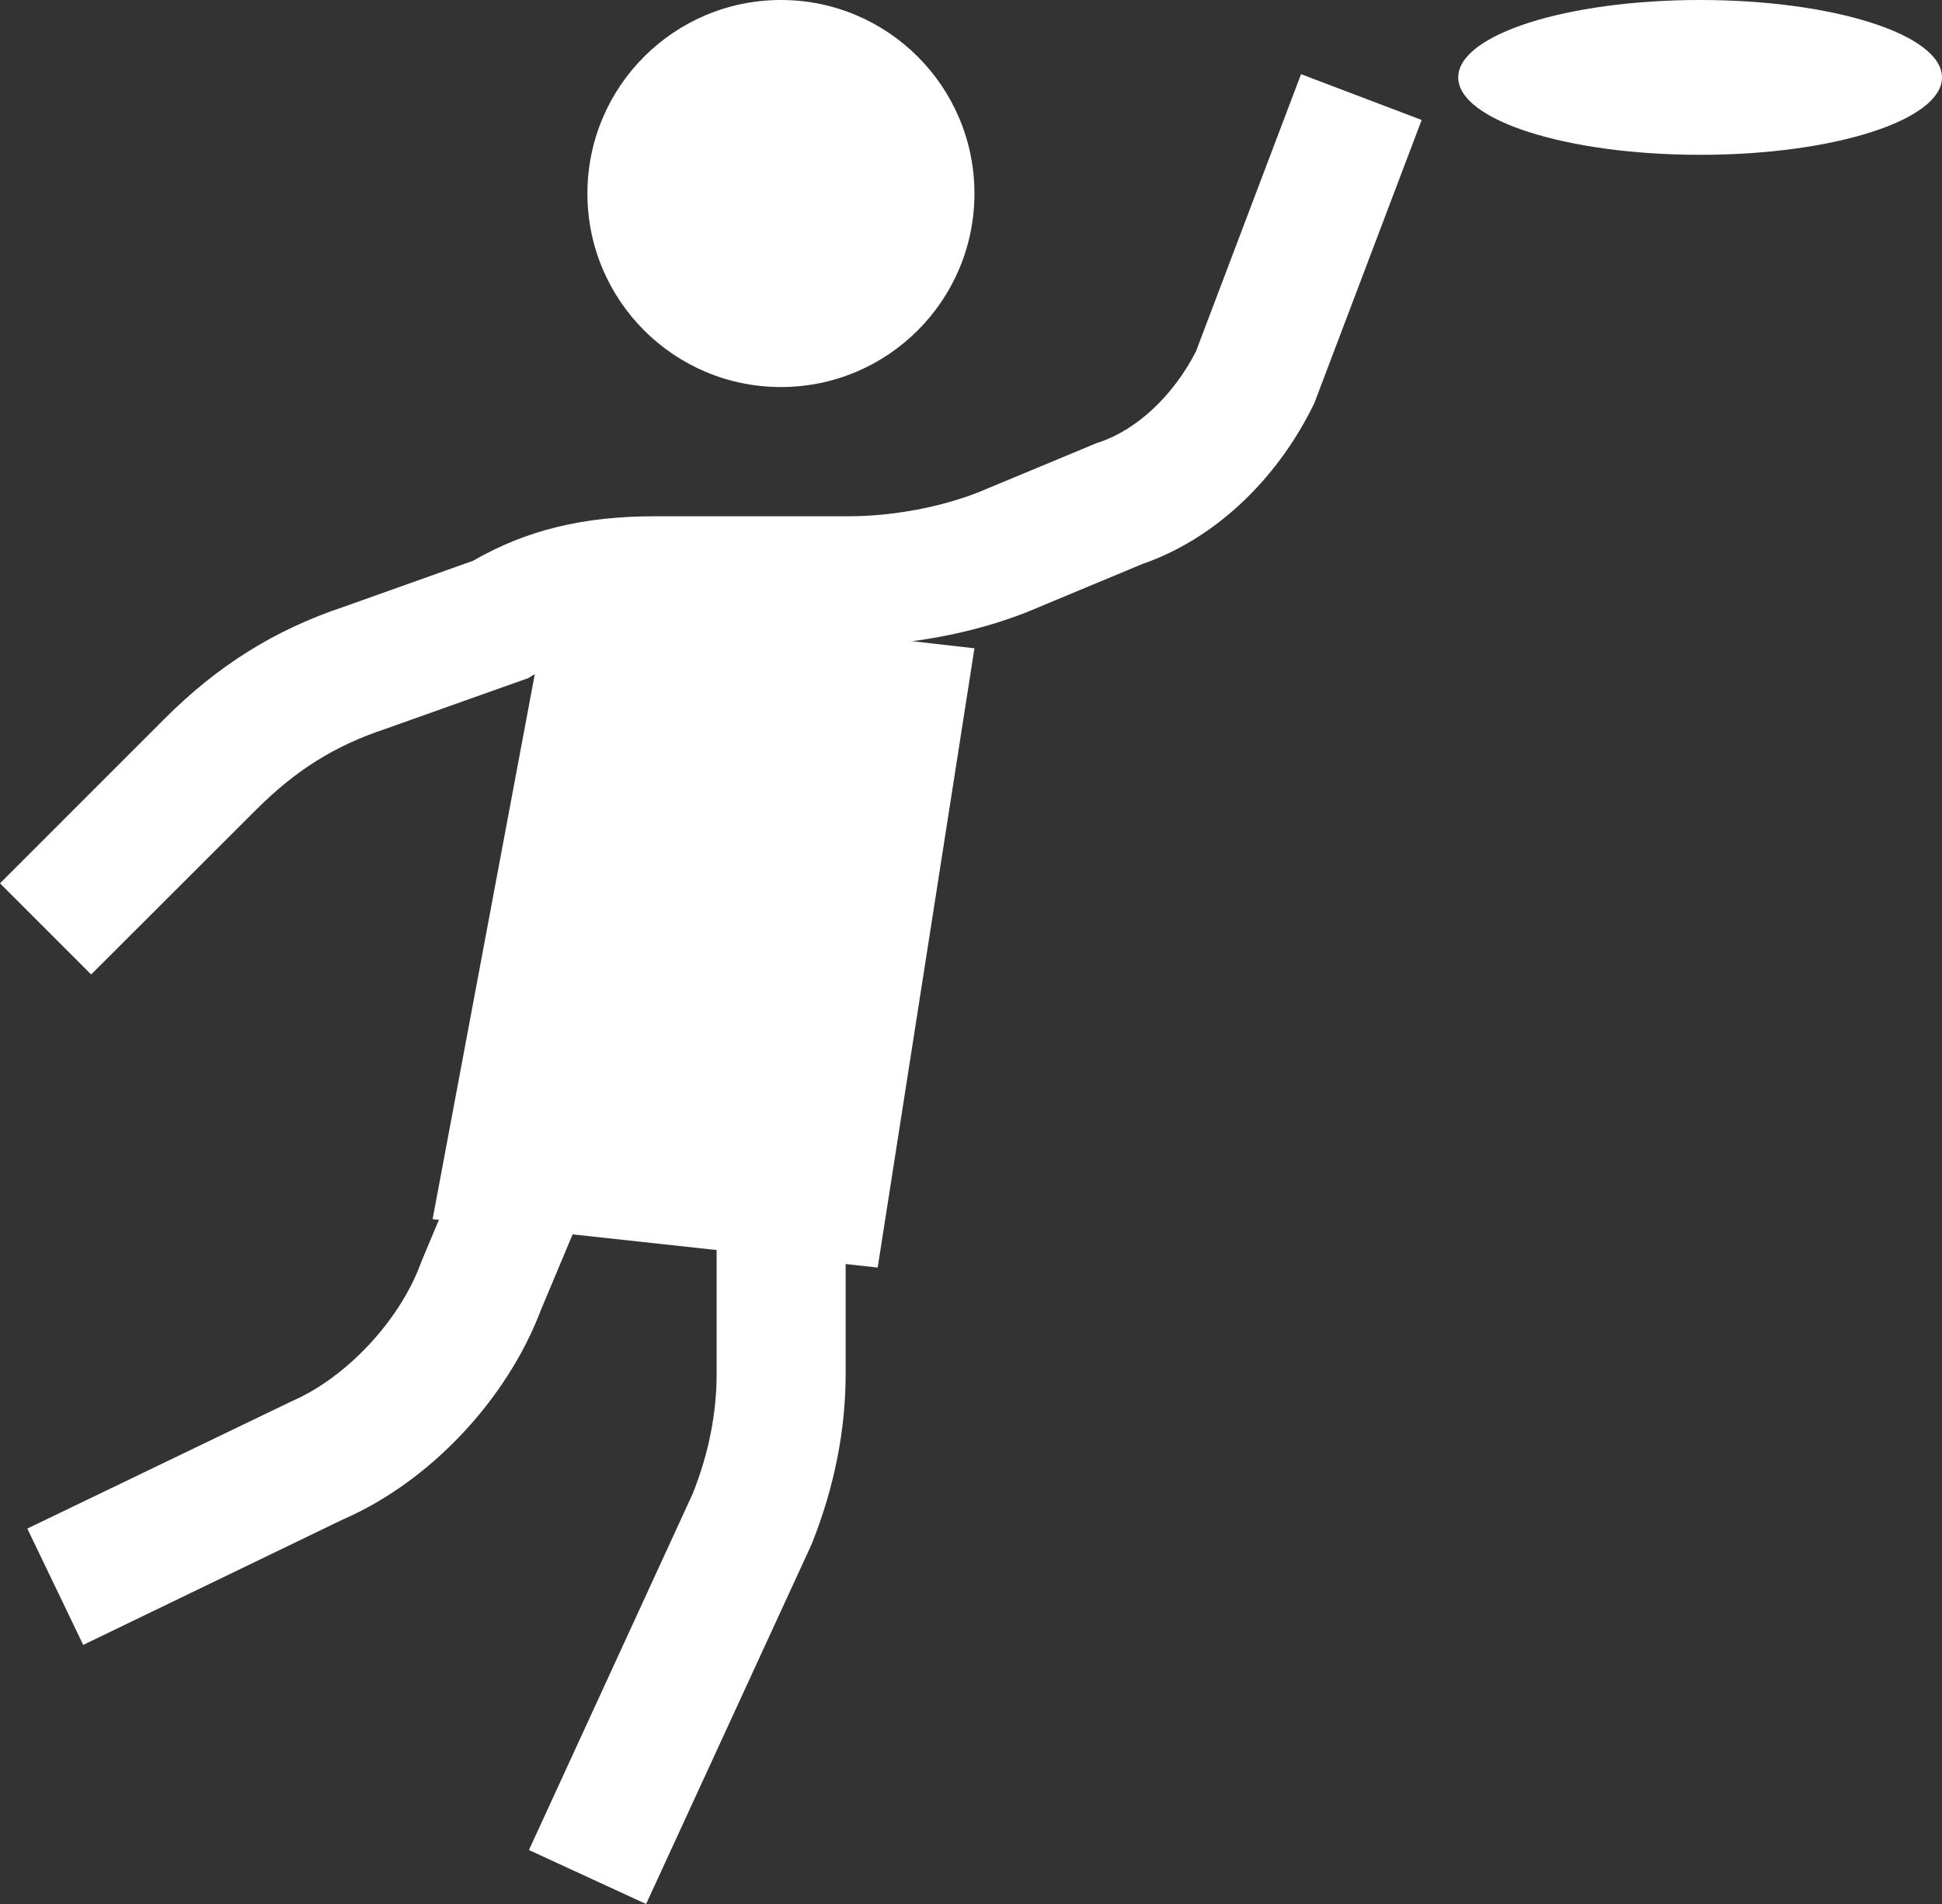 <?xml version="1.0" encoding="utf-8"?>
<!-- Generator: Adobe Illustrator 18.1.1, SVG Export Plug-In . SVG Version: 6.00 Build 0)  -->
<svg version="1.1" id="Layer_1" xmlns="http://www.w3.org/2000/svg" xmlns:xlink="http://www.w3.org/1999/xlink" x="0px" y="0px"
	 viewBox="86.8 510 903.2 885.5" enable-background="new 86.8 510 903.2 885.5" xml:space="preserve">
<rect x="86.8" y="510" width="903.2" height="885.5" fill="#333333" stroke="none"/>
<g>
	<g>
		<g>
			<ellipse fill="#FFFFFF" cx="877.5" cy="546" rx="112.5" ry="36"/>
		</g>
	</g>
	<g>
		<polygon fill="#FFFFFF" points="342,789 288,1077 495,1099.5 540,811.5 		"/>
	</g>
	<g>
		<circle fill="#FFFFFF" cx="450" cy="600" r="90"/>
	</g>
	<g>
		<path fill="#FFFFFF" d="M387.3,1395.5l-54.5-25.1l76.2-165.8c7.4-18.6,11.1-37.3,11.1-55.7V996h60v153c0,26.2-5.3,52.7-15.6,78.6
			l-0.6,1.4L387.3,1395.5z"/>
	</g>
	<g>
		<path fill="#FFFFFF" d="M125.5,1275l-26-54.1l122.1-58.8l0.6-0.3c25.4-10.9,50.2-37.2,60.2-64l0.4-1.1l58.5-139.5l55.3,23.2
			l-58.3,139c-15.8,41.7-51.8,79.8-91.9,97.2L125.5,1275z"/>
	</g>
	<g>
		<path fill="#FFFFFF" d="M129.2,963.2l-42.4-42.4l76.5-76.5c24.8-24.8,51.3-41.4,83.4-52.1l60.1-21.4
			c24.9-14.3,51.2-20.7,84.7-20.7h90c20.3,0,42.9-4.2,60.7-11.3L597,716l1-0.3c17.6-5.9,34.4-21.6,45-42.2l48.9-129l56.1,21.3
			l-50,131.9l-0.7,1.4c-17.6,35.3-46.5,61.9-79.2,73.2l-53.5,22.3c-24.9,9.9-55.2,15.6-83.1,15.6h-90c-23.9,0-40.3,4-56.6,13.7
			l-2.5,1.5L266,849c-23.7,7.9-41.7,19.2-60.3,37.8L129.2,963.2z"/>
	</g>
</g>
</svg>
